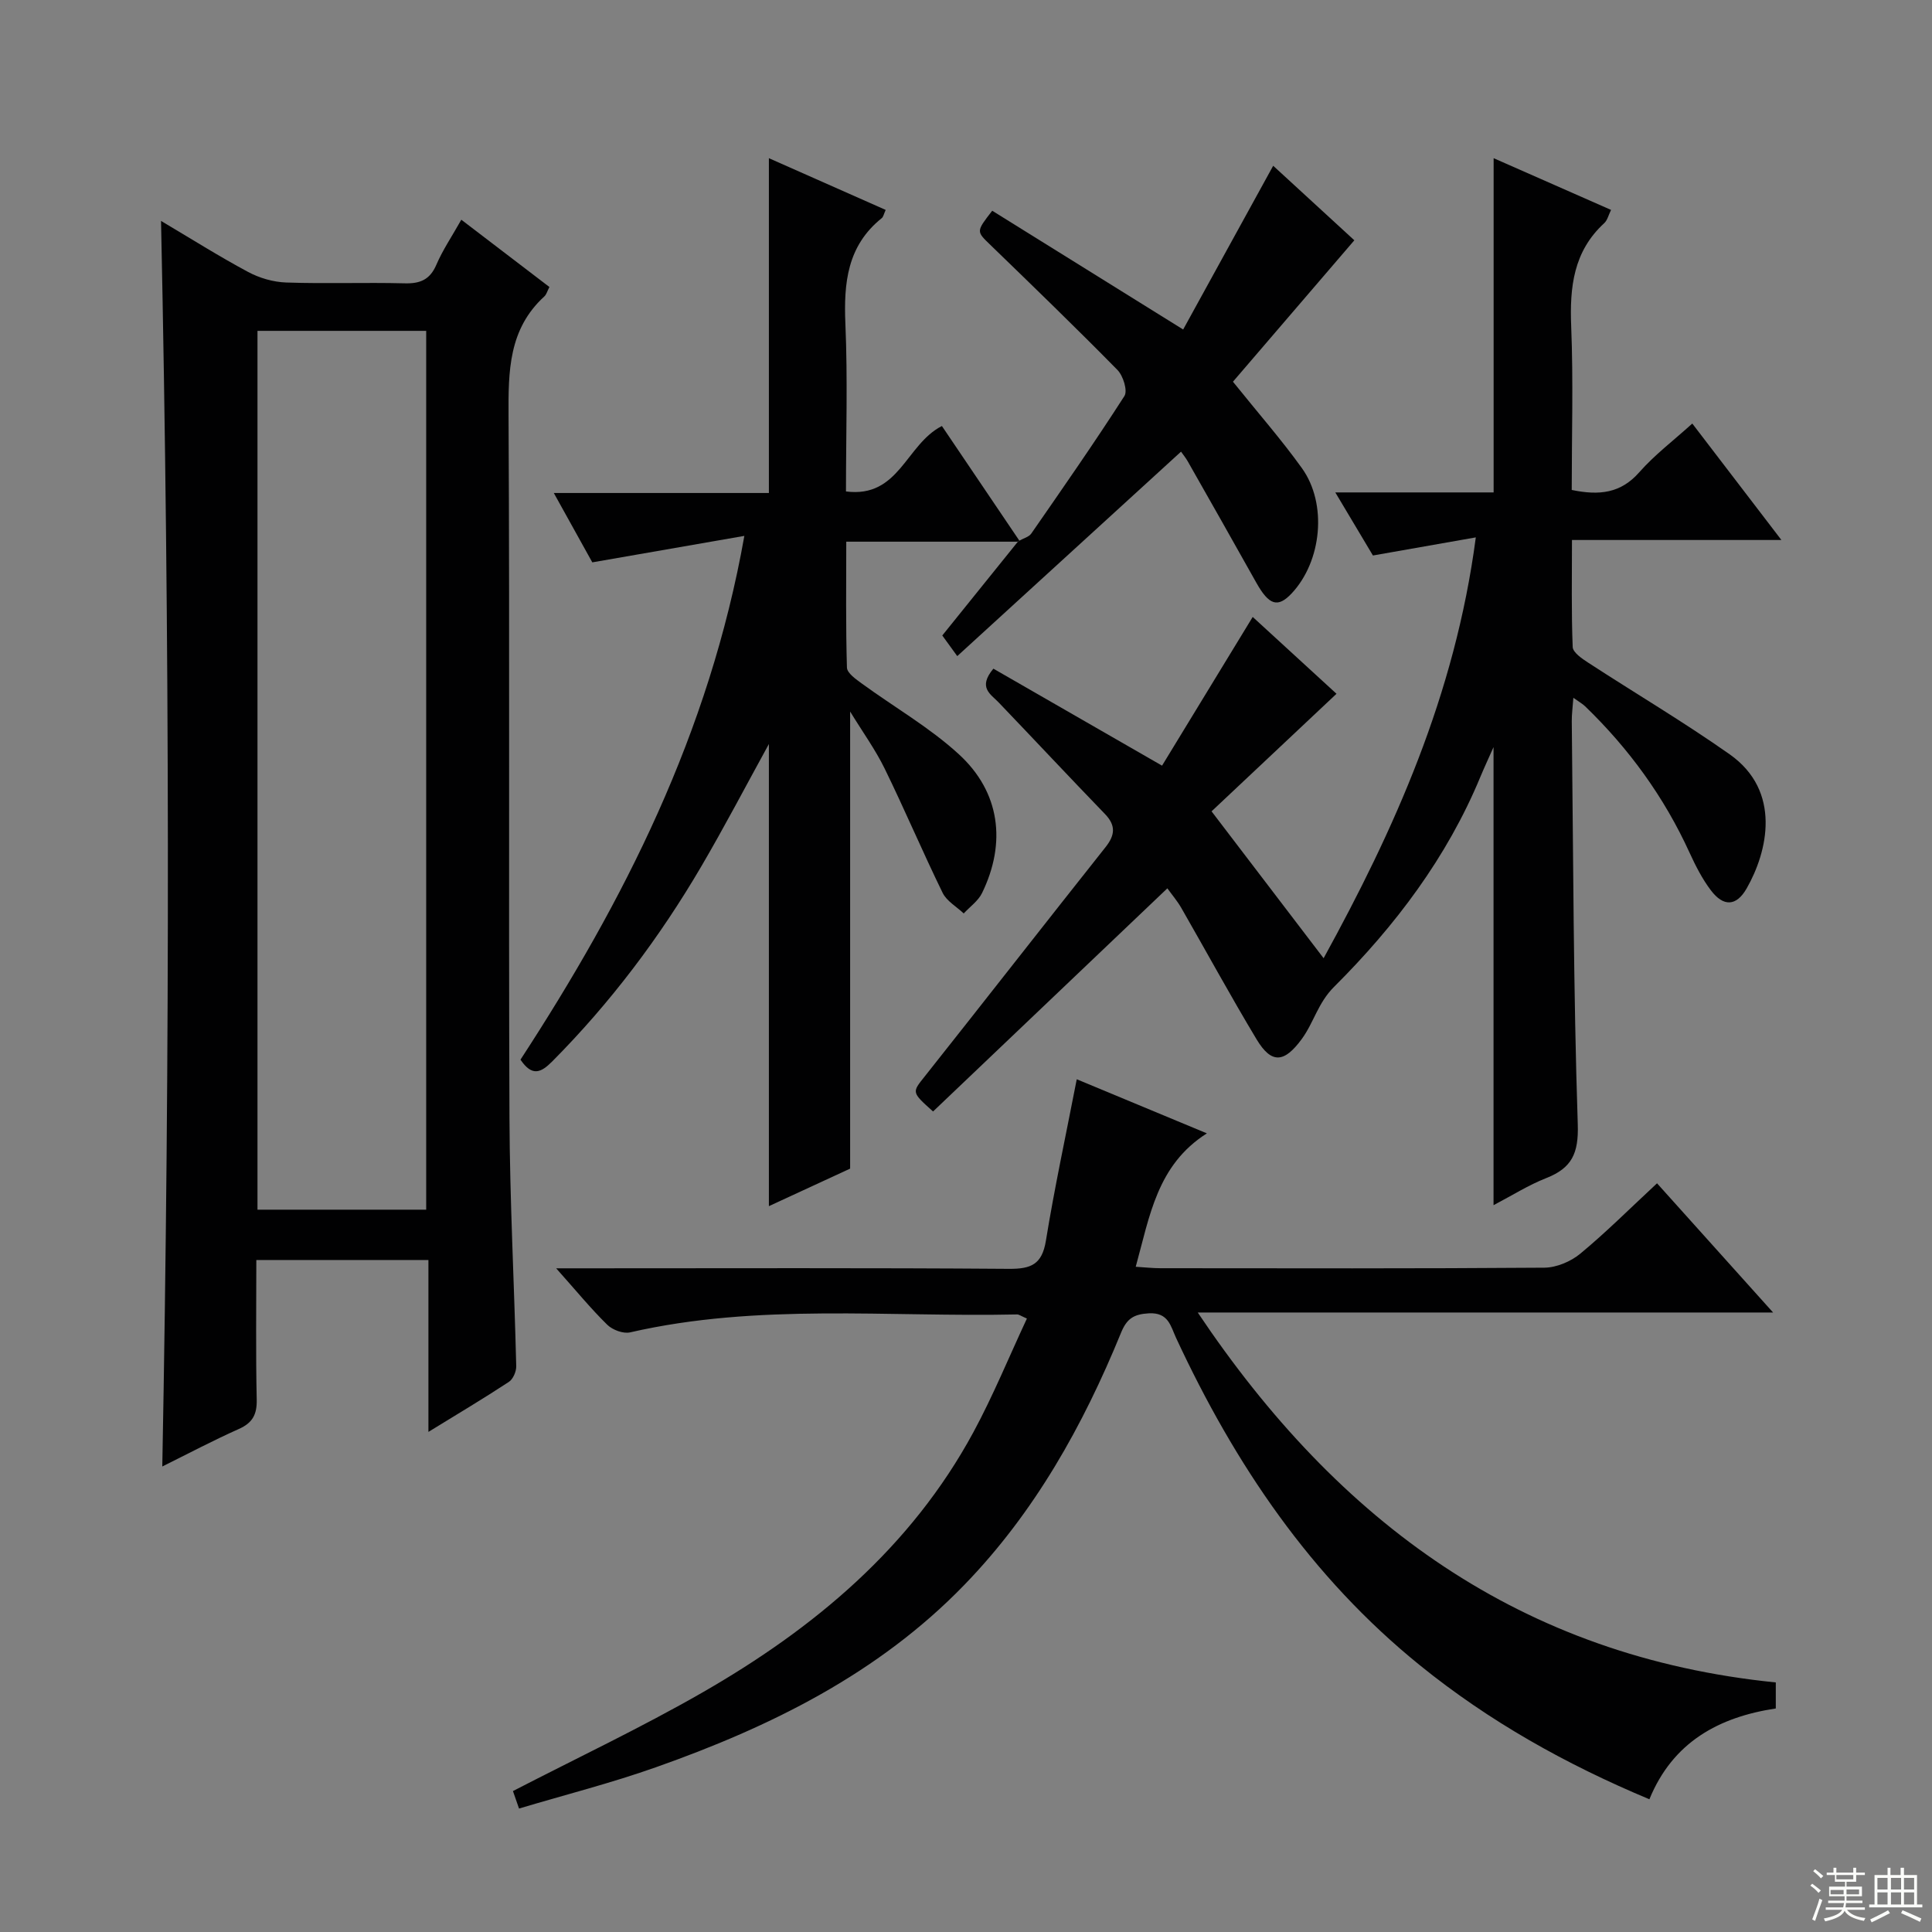 <svg enable-background="new 0 0 400 400" viewBox="0 0 400 400" xmlns="http://www.w3.org/2000/svg"><rect x="0" y="0" width="400" height="400" fill="#808080" stroke="none"/><g fill="#010102"><path d="m88.7 296.46c0-12.3 0-23.72 0-35.59-11.97 0-23.5 0-35.63 0 0 9.68-.13 19.29.08 28.89.07 3.1-.86 4.83-3.71 6.1-5.3 2.36-10.43 5.08-15.84 7.76 1.61-85.97 1.56-171.56-.26-257.88 6.12 3.62 11.95 7.31 18.02 10.56 2.36 1.27 5.23 2.1 7.89 2.19 8.15.28 16.33-.04 24.48.17 3.24.09 5.28-.73 6.62-3.86 1.3-3.03 3.19-5.81 5.16-9.31 6.2 4.74 12.2 9.32 18.24 13.93-.43.81-.6 1.54-1.06 1.96-7.4 6.77-7.45 15.47-7.4 24.68.26 48.48-.01 96.95.19 145.43.07 17.12.99 34.23 1.4 51.35.03 1.1-.65 2.7-1.53 3.27-5.22 3.43-10.6 6.63-16.65 10.35zm-35.39-46.01h34.93c0-60.92 0-121.47 0-181.95-11.9 0-23.44 0-34.93 0z"/><path d="m241.69 183.92c-16.4 15.62-32.5 30.95-48.51 46.2-4.53-4.06-4.37-3.93-1.66-7.34 12.5-15.77 24.88-31.64 37.38-47.4 1.98-2.5 2.14-4.5-.14-6.86-7.39-7.65-14.66-15.42-22.01-23.1-1.67-1.74-4.34-3.07-1.08-6.98 11.28 6.48 22.7 13.05 34.92 20.08 5.97-9.8 12.25-20.1 18.77-30.79 5.6 5.14 11.42 10.48 17.35 15.91-9.07 8.53-17.87 16.81-25.87 24.34 8.6 11.27 15.87 20.79 23.2 30.41 14.55-26.49 27.21-54.44 31.51-87.13-7.34 1.29-14 2.46-21.3 3.75-2.18-3.65-4.76-7.99-7.79-13.06h32.78c0-23.15 0-45.86 0-69.2 8.08 3.56 16.07 7.08 24.31 10.71-.53 1.07-.76 2.15-1.42 2.75-6.37 5.85-7.16 13.24-6.83 21.38.45 11.28.11 22.59.11 33.85 5.71 1.19 10.16.69 13.99-3.67 3.16-3.59 7.06-6.54 10.97-10.08 6.09 7.96 11.99 15.67 18.45 24.11-14.78 0-28.66 0-43.36 0 0 7.68-.14 14.93.15 22.16.05 1.13 1.93 2.41 3.21 3.24 9.74 6.34 19.77 12.27 29.27 18.96 10.83 7.62 7.9 20.15 3.53 27.79-2.13 3.72-4.81 3.82-7.41.37-1.78-2.35-3.16-5.07-4.4-7.77-5.25-11.51-12.54-21.54-21.62-30.31-.56-.54-1.27-.93-2.44-1.77-.14 2-.35 3.43-.33 4.87.31 27.81.33 55.63 1.24 83.42.2 6.05-1.23 9.07-6.55 11.16-3.64 1.43-7.01 3.57-10.89 5.6 0-31.77 0-62.91 0-94.84-1.06 2.39-1.92 4.23-2.7 6.1-6.92 16.73-17.67 30.93-30.32 43.54-3.35 3.34-4.19 7.4-6.7 10.82-3.58 4.87-6.22 5.23-9.34.04-5.39-8.97-10.4-18.17-15.61-27.25-.83-1.43-1.92-2.7-2.86-4.01z"/><path d="m107.46 374.44c-.59-1.68-1-2.86-1.26-3.62 13.3-6.87 26.53-13.12 39.18-20.38 23.13-13.27 43.22-30.01 56.16-53.93 4.08-7.55 7.34-15.53 11.07-23.52-1.24-.53-1.64-.86-2.04-.85-26.72.59-53.61-2.37-80.1 3.71-1.42.33-3.65-.5-4.74-1.57-3.41-3.34-6.44-7.05-10.58-11.69h6.78c28.99 0 57.98-.11 86.97.11 4.58.03 6.84-.92 7.64-5.81 1.78-10.95 4.13-21.81 6.39-33.44 8.44 3.51 17.21 7.16 26.94 11.2-10.32 6.56-11.82 17.1-14.73 27.62 1.93.12 3.52.3 5.12.3 26.49.02 52.99.09 79.48-.11 2.51-.02 5.47-1.27 7.43-2.89 5.37-4.44 10.31-9.39 15.9-14.58 7.91 8.8 15.63 17.39 24.03 26.75-39.89 0-78.88 0-119.12 0 29.21 43.6 67.06 71.28 119.68 76.59v5.39c-11.7 1.77-21.29 6.87-26.17 18.8-17.29-7.23-33.17-16.13-47.49-27.72-22.62-18.29-38.38-41.7-50.51-67.81-1.12-2.41-1.56-5.31-5.65-5.08-3.16.18-4.57 1.14-5.75 4.04-7.86 19.22-17.87 37.16-32.45 52.2-17.82 18.39-40.12 29.36-63.84 37.74-9.2 3.26-18.69 5.67-28.34 8.55z"/><path d="m210.72 112.15c-11.63 0-23.27 0-35.51 0 0 8.85-.12 17.47.14 26.07.04 1.15 1.88 2.42 3.11 3.32 6.69 4.88 14 9.06 20.06 14.62 8.55 7.83 9.87 18.33 4.8 28.74-.8 1.63-2.5 2.82-3.79 4.22-1.49-1.41-3.53-2.55-4.37-4.27-4.15-8.49-7.84-17.21-11.99-25.7-1.92-3.93-4.52-7.52-7.16-11.83v94.63c-5.04 2.33-10.87 5.02-16.82 7.77 0-32.03 0-63.65 0-95.68-4.75 8.64-9.18 17.12-14 25.35-8.62 14.71-18.81 28.24-30.86 40.37-2.33 2.34-4.16 3.19-6.57-.37 21.4-32.83 39.09-67.54 46.35-108.44-10.72 1.87-20.59 3.59-31.48 5.48-2.12-3.82-4.81-8.68-7.97-14.36h44.53c0-23.37 0-46.05 0-69.32 8.2 3.63 16.14 7.15 24.18 10.71-.39.85-.48 1.43-.81 1.7-7.15 5.73-7.89 13.41-7.53 21.91.49 11.44.12 22.92.12 34.68 11.03 1.42 12.38-9.74 19.86-13.55 5.19 7.69 10.62 15.71 16.04 23.74.03-.02-.33.21-.33.21z"/><path d="m211.08 111.92c.83-.48 1.95-.75 2.44-1.46 6.53-9.42 13.09-18.83 19.28-28.47.7-1.09-.26-4.19-1.44-5.39-8.62-8.77-17.47-17.33-26.3-25.88-2.92-2.83-3.01-2.74.37-7.09 12.8 7.97 25.7 15.99 39.53 24.59 6.02-10.94 12.21-22.2 18.64-33.9 5.78 5.31 11.6 10.65 16.8 15.43-8.51 9.91-16.88 19.67-25.13 29.28 5.23 6.51 10.05 12 14.28 17.9 5.3 7.39 4.11 19.26-2.11 25.91-2.88 3.07-4.71 2.48-7.34-2.21-4.7-8.4-9.45-16.76-14.2-25.13-.41-.72-.94-1.36-1.38-1.99-15.35 14.03-30.63 27.99-46.33 42.33-1.46-2.01-2.27-3.13-3.1-4.27 5.25-6.52 10.45-12.96 15.64-19.41-.01-.01.35-.24.35-.24z"/></g><path d="m374.8 390.4.4-.4c.7.5 1.3 1 1.8 1.4l-.5.5c-.5-.6-1.1-1.1-1.7-1.5zm1 7.3-.6-.3c.5-1.4 1.1-2.8 1.5-4.3.2.1.4.2.6.3-.5 1.3-1 2.8-1.5 4.3zm-.4-10.3.4-.4c.4.3 1 .8 1.7 1.4l-.5.5c-.4-.5-1-1-1.6-1.5zm2.5.3h1.7v-1h.6v1h3.5v-1h.6v1h1.8v.5h-1.8v1.4h-2v1h3.2v2h-3.2v.9h3.3v.5h-3.4c0 .3-.1.6-.1.9h4v.5h-3.7c.7.9 1.9 1.5 3.8 1.7-.1.2-.2.4-.3.6-2.1-.4-3.5-1.1-4-2.1-.4 1-1.8 1.7-4 2.2-.1-.2-.2-.4-.3-.6 2.1-.4 3.4-1 3.8-1.8h-3.4v-.5h3.6c.1-.3.1-.6.2-.9h-3.3v-.5h3.4c0-.3 0-.6 0-.9h-3.2v-2h3.3v-1h-2.1v-1.4h-1.7v-.5zm1.1 3.5v1h2.7c0-.3 0-.4 0-.4 0-.1 0-.2 0-.2 0-.1 0-.2 0-.3h-2.7zm1.2-3v.9h3.5v-.9zm4.7 3h-2.6v.6.4h2.6z" fill="#fbfcfa"/><path d="m393.6 386.7h.6v1.5h2.7v6.1h1.1v.6h-11v-.6h1.1v-6.1h2.7v-1.5h.6v1.5h2.1v-1.5zm-2.7 8.8.4.6c-1.2.6-2.5 1.3-3.8 1.9-.1-.2-.2-.4-.3-.6 1.2-.6 2.5-1.2 3.7-1.9zm-2.2-6.7v2.4h2.1v-2.4zm0 3v2.5h2.1v-2.5zm2.8-3v2.4h2.1v-2.4zm0 3v2.5h2.1v-2.5zm6 6.1c-1.4-.7-2.7-1.3-3.9-1.8l.3-.6c1.5.6 2.7 1.2 3.9 1.7zm-1.2-9.1h-2.1v2.4h2.1zm-2.1 3v2.5h2.1v-2.5z" fill="#fbfcfa"/></svg>